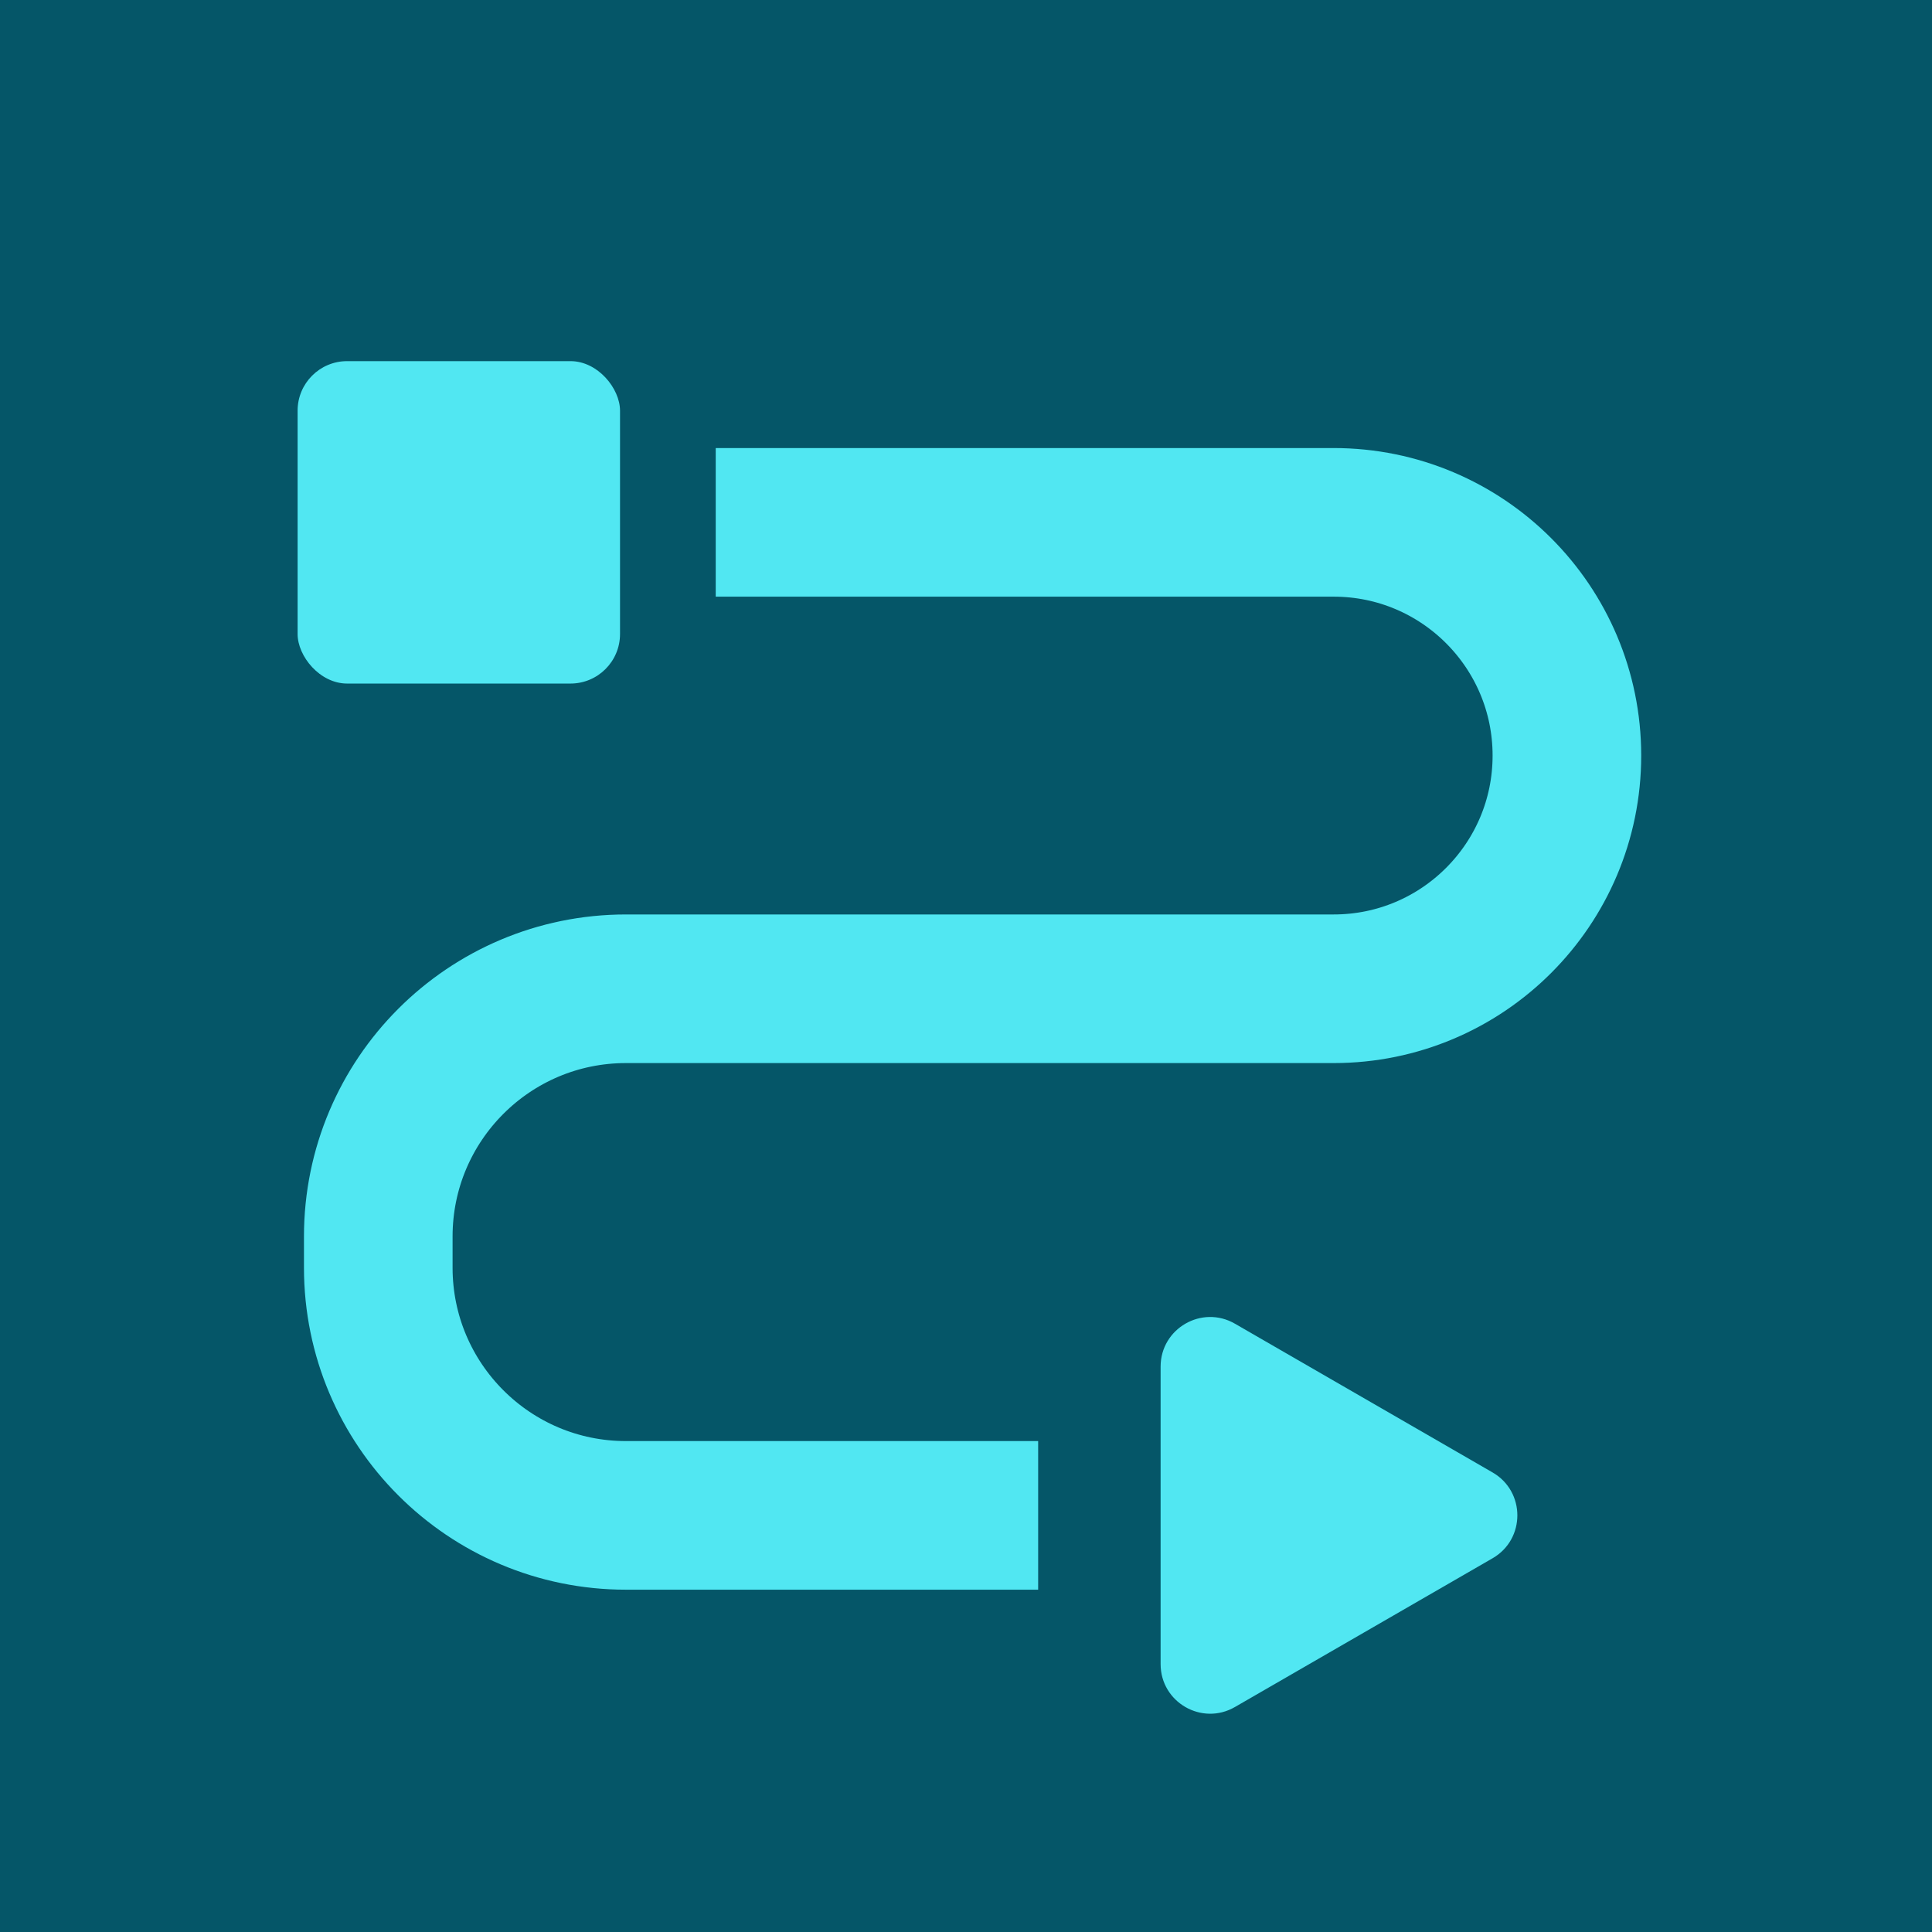 <svg width="78" height="78" viewBox="0 0 78 78" fill="none" xmlns="http://www.w3.org/2000/svg">
<rect width="78" height="78" fill="#055668"/>
<path d="M28.896 21.089H53.844C59.044 21.089 63.26 25.304 63.26 30.504V30.504C63.26 35.704 59.044 39.919 53.844 39.919H25.272C19.749 39.919 15.272 44.397 15.272 49.919V51.18C15.272 56.703 19.749 61.18 25.272 61.18H41.913" stroke="#51E7F2" stroke-width="6"/>
<rect x="12.015" y="14.58" width="13.017" height="13.017" rx="2" fill="#51E7F2"/>
<path d="M60.26 59.447C61.593 60.217 61.593 62.142 60.26 62.911L49.857 68.917C48.524 69.687 46.857 68.725 46.857 67.185L46.857 55.173C46.857 53.634 48.524 52.671 49.857 53.441L60.26 59.447Z" fill="#51E7F2"/>
</svg>
